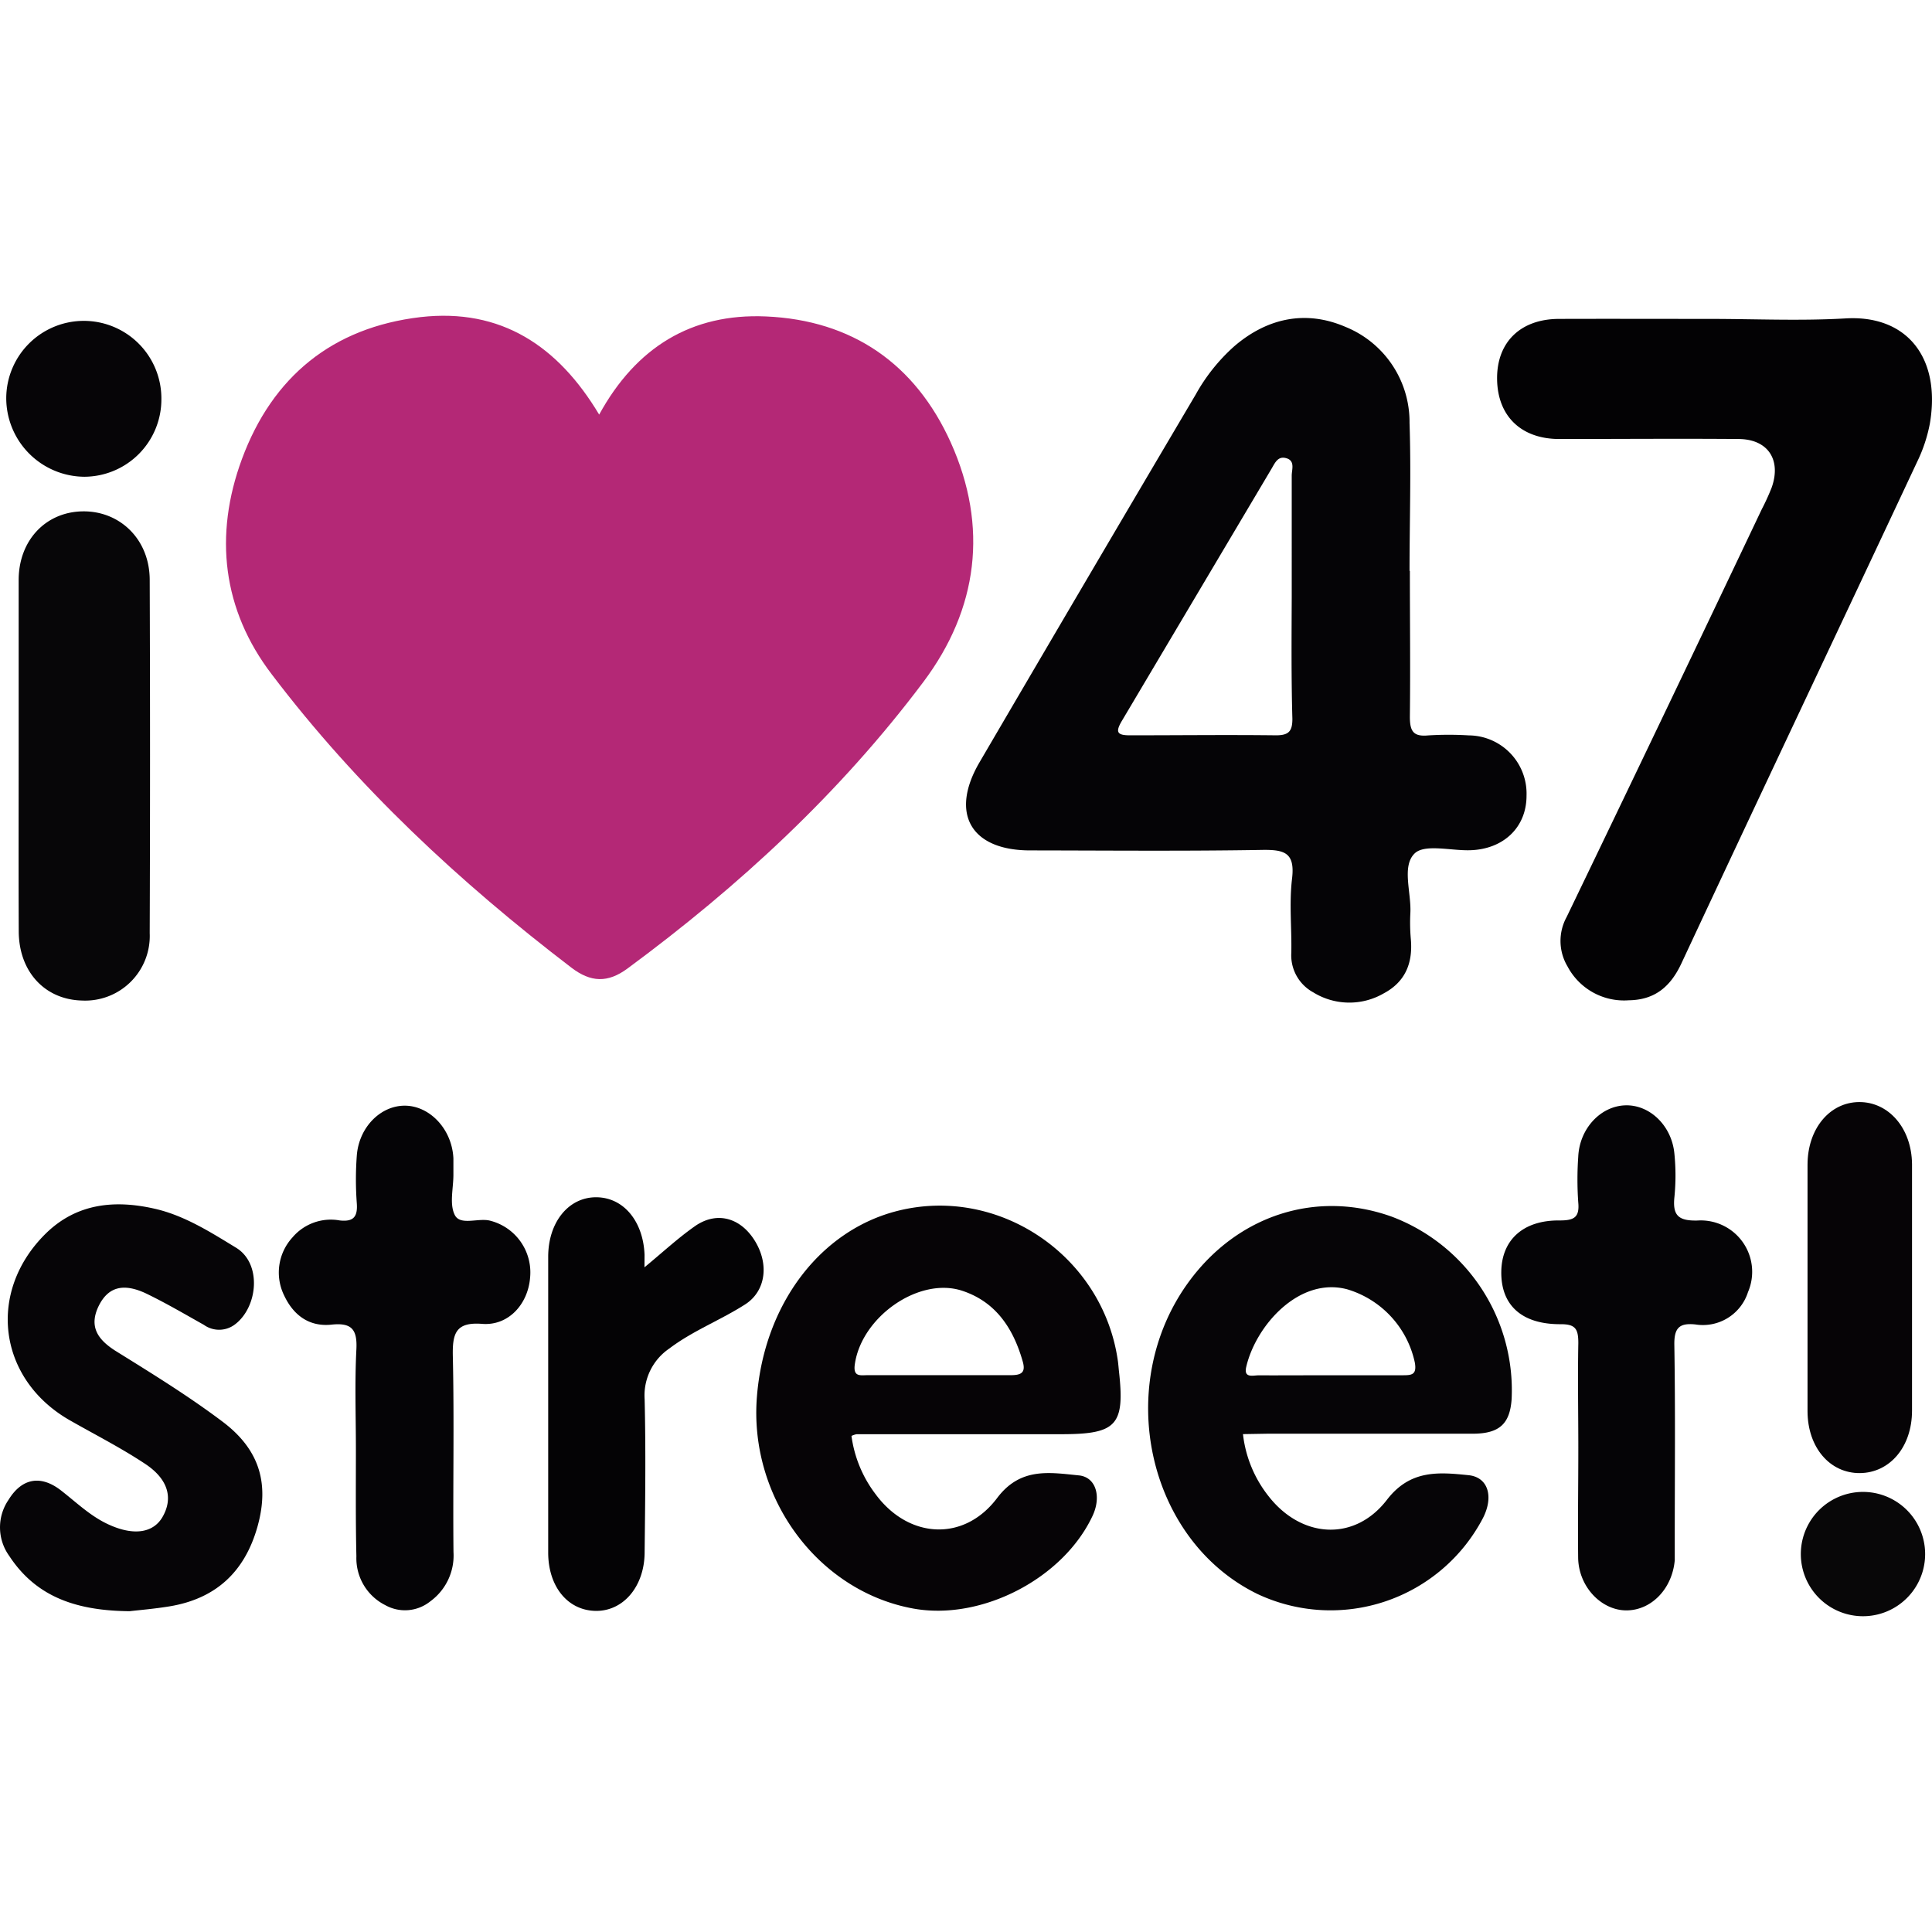 <svg xmlns="http://www.w3.org/2000/svg" width="235" height="235"><defs id="defs4"><style id="style2">.cls-2{fill:#050406}.cls-4{fill:#060406}.cls-5{fill:#060507}</style></defs><path id="path6" fill="#b42876" d="M72.88 50.43c4.48-8.18 11.23-12.33 20.27-11.94 10.52.45 18.19 5.78 22.5 15.34 4.6 10.23 3.32 20.25-3.33 29.11-10.12 13.49-22.42 24.85-36 34.87-2.4 1.77-4.46 1.69-6.82-.11-13.61-10.4-26.07-22-36.44-35.67-6-7.85-7.06-16.91-3.63-26.2 3.7-10 11-16 21.73-17.26 9.8-1.11 16.74 3.53 21.72 11.86z"/><path id="path8" fill="#050406" d="M171.49 69.44c0 5.91.07 11.83 0 17.74 0 1.77.42 2.45 2.25 2.27a40.26 40.26 0 0 1 4.94 0 7.08 7.08 0 0 1 7 7.34c0 3.85-2.81 6.53-6.91 6.63-2.31.06-5.51-.79-6.71.4-1.58 1.55-.38 4.75-.51 7.24a22.81 22.81 0 0 0 .06 3.2c.25 2.88-.67 5.17-3.3 6.57a8.35 8.35 0 0 1-8.58-.13 5.13 5.13 0 0 1-2.66-4.83c.06-3-.27-6 .09-9 .38-3.17-.93-3.53-3.64-3.49-9.4.16-18.81.07-28.22.06-7.2 0-9.8-4.48-6.16-10.71q13.1-22.4 26.3-44.74a22.4 22.4 0 0 1 4.7-5.88c4-3.43 8.69-4.44 13.54-2.34a12.48 12.48 0 0 1 7.77 11.67c.2 6 0 12 0 18zm-14.37 3.23V57.86c0-.77.48-1.9-.8-2.16-.92-.19-1.26.65-1.66 1.32l-18.18 30.63c-.83 1.39-.64 1.8 1 1.79 5.9 0 11.8-.07 17.72 0 1.54 0 2-.47 2-2-.14-4.9-.1-9.84-.08-14.78z" class="cls-2"/><path id="path10" fill="#030204" d="M207.9 38.79c5.54 0 11.08.26 16.59-.06 7.46-.44 11.62 4.78 10.25 12.79a18.53 18.53 0 0 1-1.55 4.66c-9.54 20.35-19.17 40.66-28.67 61-1.34 2.88-3.28 4.45-6.41 4.49a7.77 7.77 0 0 1-7.45-4.13 6.05 6.05 0 0 1-.1-6q11.94-24.77 23.74-49.61a27.16 27.16 0 0 0 1.2-2.63c1.19-3.37-.45-5.87-4-5.9-7.27-.06-14.54 0-21.82 0-4.65 0-7.52-2.78-7.58-7.27-.06-4.49 2.83-7.32 7.5-7.34 6.09-.02 12.2 0 18.3 0z"/><path id="path12" fill="#060406" d="M103.57 174.66a15 15 0 0 0 2.95 7.11c4 5.4 10.73 5.81 14.77.44 2.84-3.77 6.38-3.1 9.94-2.75 2.1.21 2.75 2.6 1.67 4.91-3.57 7.64-13.51 12.79-21.8 11.29-11.62-2.11-20.03-13.51-19.03-25.8.9-11.21 7.67-20.17 17.05-22.56 12.39-3.15 25.08 5.48 26.86 18.29.05.38.08.77.12 1.16.74 6.58-.26 7.69-6.9 7.7h-25a2.36 2.36 0 0 0-.63.21zm10.36-7.39h9c1.24 0 1.86-.27 1.48-1.63-1.13-4-3.24-7.28-7.38-8.64-5.27-1.73-12.28 3.2-13.06 9-.2 1.51.7 1.27 1.56 1.27z" class="cls-4"/><path id="path14" fill="#060507" d="M151.19 174.44a14.83 14.83 0 0 0 3.12 7.56c4 5.12 10.45 5.55 14.39.43 2.82-3.67 6.26-3.37 9.88-3 2.43.22 3.14 2.6 1.8 5.22a20.91 20.91 0 0 1-27.4 9.25c-13.44-6.54-17.6-25.39-8.37-38 5.95-8.12 15.54-11.19 24.68-7.91a22.57 22.57 0 0 1 14.58 22.16c-.2 3-1.45 4.23-4.7 4.24h-25zm10.6-7.16h8.74c1.13 0 1.84 0 1.56-1.56a11.88 11.88 0 0 0-8.24-8.9c-5.86-1.54-11.12 4.45-12.27 9.47-.31 1.37.84 1 1.49 1 2.92.01 5.83-.01 8.74-.01z" class="cls-5"/><path id="path16" fill="#060507" d="M15.77 195.98c-6.36-.06-11.33-1.66-14.65-6.73a5.93 5.93 0 0 1-.08-6.82c1.6-2.61 3.88-3.06 6.34-1.17 1.9 1.47 3.64 3.19 5.89 4.2 3 1.36 5.35 1 6.48-.91 1.32-2.26.76-4.56-2-6.43-3-2-6.17-3.6-9.27-5.37-8.74-5-10.11-15.63-2.9-22.72 3.79-3.71 8.46-4.1 13.26-3 3.59.82 6.73 2.82 9.88 4.74 3.15 1.92 2.66 7.19-.12 9.31a3.18 3.18 0 0 1-3.8.07c-2.28-1.28-4.53-2.6-6.87-3.74-2.86-1.4-4.74-.91-5.9 1.39-1.26 2.54-.15 4.13 2 5.5 4.44 2.76 8.88 5.49 13.06 8.64 4.47 3.37 5.7 7.5 4.23 12.75-1.55 5.51-5.07 8.77-10.7 9.7-1.82.3-3.66.45-4.85.59z" class="cls-5"/><path id="path18" fill="#050406" d="M43.29 176.32c0-4.07-.15-8.14.06-12.2.12-2.42-.58-3.25-3-3-2.72.3-4.65-1.13-5.78-3.53a6.32 6.32 0 0 1 1-7.07 6.11 6.11 0 0 1 5.76-2.07c1.65.18 2.19-.43 2.07-2.08a39.13 39.13 0 0 1 0-5.81c.26-3.45 2.9-6.1 5.88-6.07 2.98.03 5.7 2.83 5.87 6.41v2c0 1.65-.5 3.54.16 4.87.65 1.33 2.78.37 4.23.69a6.49 6.49 0 0 1 4.94 6.93c-.25 3.23-2.62 5.89-5.83 5.64s-3.63 1.15-3.57 3.92c.18 7.94 0 15.88.08 23.83a6.89 6.89 0 0 1-2.82 6 4.91 4.91 0 0 1-5.48.46 6.38 6.38 0 0 1-3.51-5.93c-.1-4.27-.06-8.63-.06-12.99z" class="cls-2"/><path id="path20" fill="#050406" d="M191.98 176.15c0-4.26-.08-8.53 0-12.79 0-1.74-.36-2.31-2.22-2.29-4.7 0-7.21-2.34-7.15-6.41.06-3.86 2.68-6.26 7.1-6.21 1.76 0 2.44-.37 2.26-2.22a39.88 39.88 0 0 1 0-5.52c.15-3.41 2.69-6.15 5.7-6.26 3-.11 5.7 2.49 6 5.92a26.51 26.51 0 0 1 0 5.22c-.24 2.25.48 2.92 2.79 2.87a6.25 6.25 0 0 1 6.16 8.7 5.76 5.76 0 0 1-6.4 3.94c-2-.21-2.6.46-2.56 2.53.13 7.94.05 15.89.05 23.83v2.32c-.31 3.48-2.84 6.09-5.87 6.1-3.03.01-5.81-2.84-5.88-6.37-.05-4.36.02-8.86.02-13.36z" class="cls-2"/><path id="path22" fill="#070608" d="M2.27 91.77V70.56c0-4.82 3.28-8.29 7.78-8.36 4.5-.07 8.14 3.37 8.16 8.31q.08 21.5 0 43a7.86 7.86 0 0 1-8.25 8.19c-4.53-.12-7.67-3.53-7.68-8.43-.03-7.12-.01-14.33-.01-21.5z"/><path id="path24" fill="#040305" d="M78.39 154.15c2.2-1.81 4-3.49 6.05-4.94 2.59-1.87 5.44-1.2 7.23 1.49 1.93 2.91 1.53 6.29-1 7.94-3 1.93-6.38 3.21-9.26 5.39a6.9 6.9 0 0 0-3 6.16c.15 6.19.07 12.39 0 18.59 0 4.18-2.6 7.24-6 7.16-3.4-.08-5.72-3-5.73-7.07v-36c0-4.23 2.5-7.27 5.87-7.24 3.36.03 5.7 3 5.85 7l-.01 1.52z"/><path id="path26" fill="#060406" d="M232.57 156.76v14.83c0 4.41-2.71 7.56-6.34 7.59-3.63.03-6.35-3.09-6.37-7.5v-30c0-4.39 2.7-7.61 6.28-7.63 3.58-.02 6.38 3.17 6.43 7.53v15.18z" class="cls-4"/><path id="path28" fill="#060507" d="M19.63 48.59a9.41 9.41 0 0 1-9.37 9.4 9.57 9.57 0 0 1-9.5-9.64 9.43 9.43 0 1 1 18.87.23z" class="cls-5"/><path id="path30" fill="#080708" d="M226.57 196.59a7.56 7.56 0 0 1 .07-15.12 7.56 7.56 0 1 1-.07 15.12z"/></svg>
